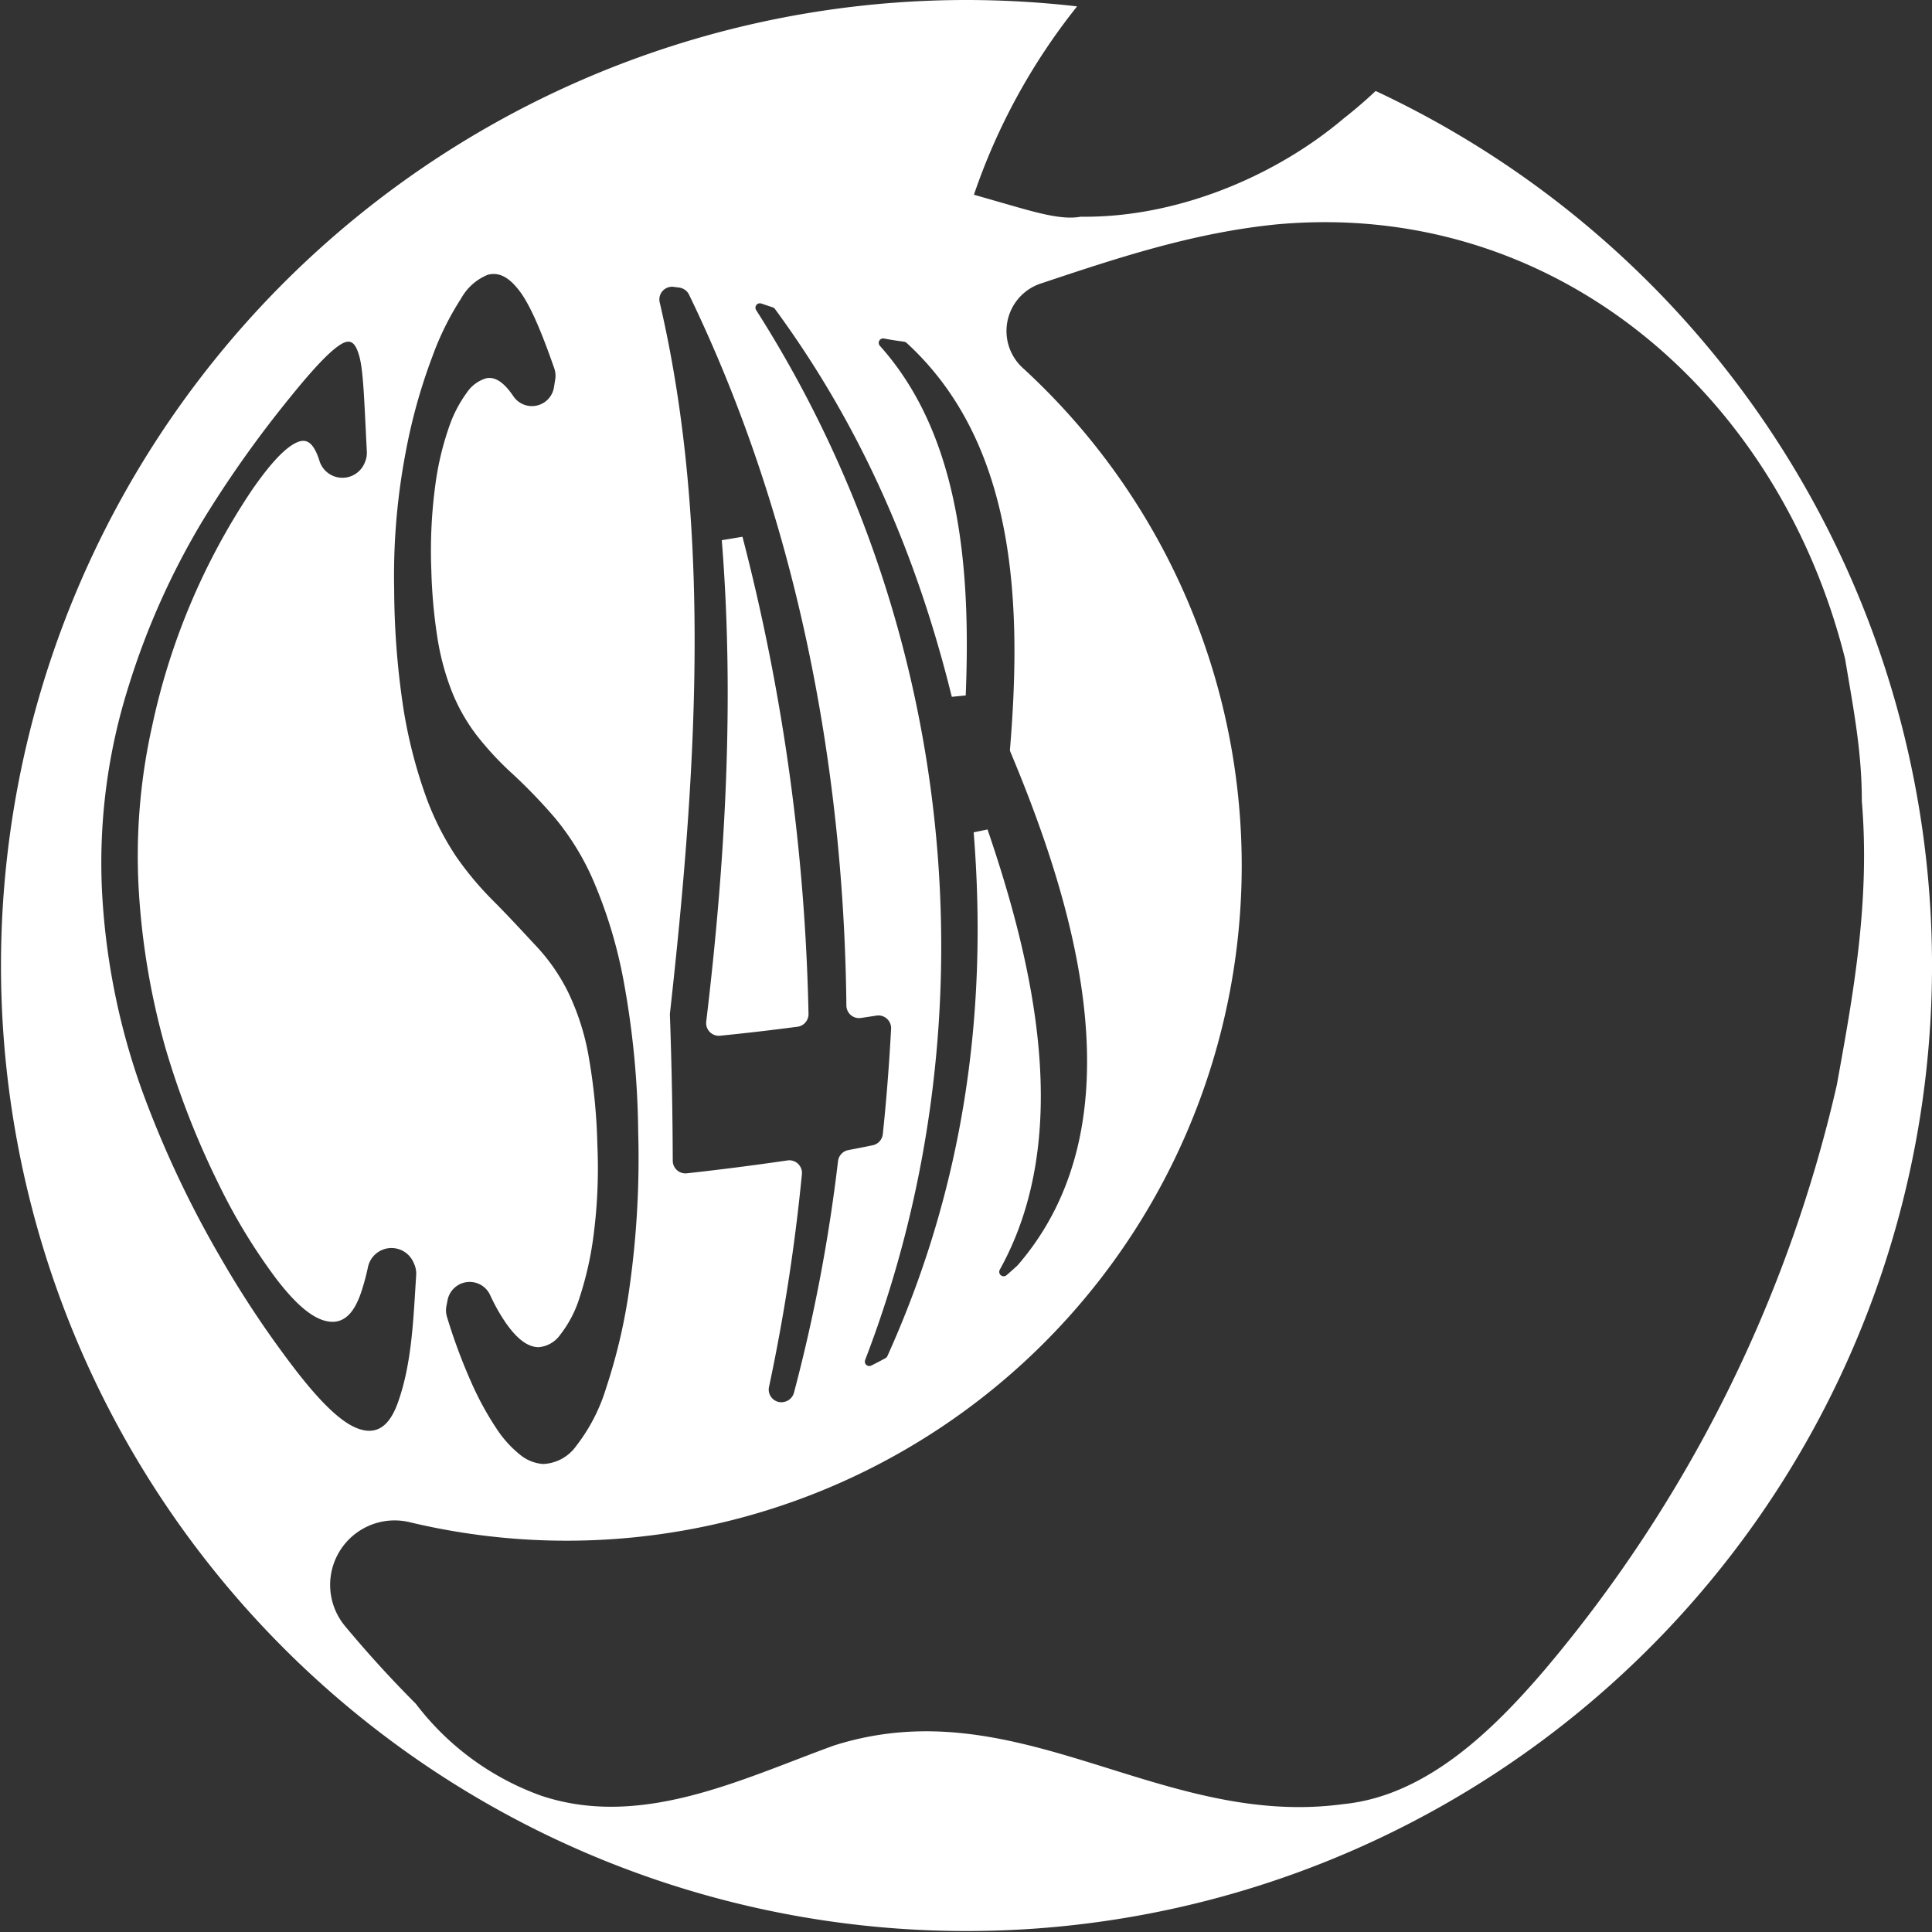 <svg xmlns="http://www.w3.org/2000/svg" width="203" height="203" viewBox="0 0 203 203">
  <rect x="0" y="0" width="203" height="203" fill="#333333" stroke="none"/>
  <defs>
    <style>
      .cls-1 {
        fill: #fff;
        fill-rule: evenodd;
      }
    </style>
  </defs>
  <path id="logo_white" data-name="logo white" class="cls-1" d="M179.669,368.826c3.021-.309,5.057-0.545,8.115-0.942a1.341,1.341,0,0,0,1.169-1.35,216.81,216.81,0,0,0-6.94-50.135l-2.172.361c1.343,16.841.373,33.79-1.635,50.578A1.336,1.336,0,0,0,179.669,368.826Zm68.874-99.267q-1.59,1.5-3.353,2.882c-7.248,6.14-17.63,10.466-27.642,10.329-1.931.359-4.463-.369-7.839-1.34l-3.376-.97a65.526,65.526,0,0,1,10.84-19.789A102.715,102.715,0,0,0,205.5,260,101.449,101.449,0,1,0,248.543,269.559Zm-64.564,22.329c0.371,0.12.727,0.249,1.2,0.4a0.5,0.5,0,0,1,.248.178c9.1,12.383,14.931,25.961,18.58,40.75l1.464-.144c0.5-12.554-.333-27.056-9.021-36.737a0.465,0.465,0,0,1,.433-0.768c0.661,0.128,1.263.223,2.1,0.334a0.514,0.514,0,0,1,.275.127c11.751,10.762,12.072,28.047,10.861,42.736a0.437,0.437,0,0,0,.034.211c6.743,16.062,13.784,38.922.784,53.959a0.555,0.555,0,0,1-.048.049c-0.426.387-.784,0.708-1.123,1a0.465,0.465,0,0,1-.716-0.572c7.727-13.911,3.666-31.758-1.287-46.256l-1.457.3c1.532,19.1-1.1,37.379-9.065,55.03a0.493,0.493,0,0,1-.218.231c-0.579.309-1,.531-1.476,0.766a0.466,0.466,0,0,1-.643-0.587c13.911-36.229,9.4-77.619-11.457-110.318A0.465,0.465,0,0,1,183.979,291.888Zm-9.211-1.747c0.191,0.023.386,0.048,0.595,0.076a1.347,1.347,0,0,1,1.037.746c11.181,23.1,16.257,49.154,16.532,74.69a1.332,1.332,0,0,0,1.527,1.307c0.565-.084,1.075-0.162,1.629-0.248a1.338,1.338,0,0,1,1.542,1.388c-0.2,3.71-.481,7.361-0.87,11.063a1.345,1.345,0,0,1-1.063,1.173c-0.917.19-1.636,0.332-2.565,0.507A1.34,1.34,0,0,0,192.053,382a174.785,174.785,0,0,1-4.628,24.33,1.344,1.344,0,0,1-.861.923l-0.029.01a1.328,1.328,0,0,1-1.734-1.529,200.749,200.749,0,0,0,3.457-22.36,1.332,1.332,0,0,0-1.522-1.444c-3.524.514-7.031,0.963-10.572,1.353a1.333,1.333,0,0,1-1.476-1.323q-0.024-7.663-.3-15.314a1.294,1.294,0,0,1,.007-0.187c2.7-24.311,4.55-50.568-1.078-74.684A1.332,1.332,0,0,1,174.768,290.141Zm-28.123,17.28a58.82,58.82,0,0,1,2.795-9.985,29.986,29.986,0,0,1,3-6.057,5.62,5.62,0,0,1,2.794-2.5c1.174-.324,2.227.218,3.343,1.683,1.069,1.4,2.225,4.013,3.663,8.147a2.362,2.362,0,0,1,.1,1.146c-0.046.292-.091,0.573-0.134,0.846a2.348,2.348,0,0,1-4.279.911l-0.041-.061c-0.98-1.417-1.886-2-2.813-1.8a3.743,3.743,0,0,0-2.02,1.5,13.457,13.457,0,0,0-1.876,3.627,30.725,30.725,0,0,0-1.444,6.142,51.5,51.5,0,0,0-.411,8.927,55,55,0,0,0,.636,7.051,27.036,27.036,0,0,0,1.481,5.558A19.351,19.351,0,0,0,154,337.147a32.064,32.064,0,0,0,3.884,4.193,56.181,56.181,0,0,1,4.445,4.626,27.222,27.222,0,0,1,4.052,6.65,49.345,49.345,0,0,1,3.157,10.518,92.165,92.165,0,0,1,1.518,15.793,97.039,97.039,0,0,1-.886,16.15,59.556,59.556,0,0,1-2.487,10.779,18.818,18.818,0,0,1-3.15,6.088,4.48,4.48,0,0,1-3.481,1.881,4.289,4.289,0,0,1-2.384-.955,11.693,11.693,0,0,1-2.51-2.781,32.293,32.293,0,0,1-2.648-4.863,58.668,58.668,0,0,1-2.541-6.848,2.359,2.359,0,0,1-.062-1.153c0.04-.211.08-0.416,0.12-0.617a2.366,2.366,0,0,1,4.462-.556,20.533,20.533,0,0,0,1.125,2.128c1.371,2.237,2.662,3.356,3.969,3.372a3.069,3.069,0,0,0,2.284-1.311,12.249,12.249,0,0,0,2.049-3.96,35.366,35.366,0,0,0,1.47-6.631,54.864,54.864,0,0,0,.381-9.357,61.746,61.746,0,0,0-.977-9.64,25.764,25.764,0,0,0-2.1-6.412,20.144,20.144,0,0,0-3.294-4.774c-1.3-1.388-2.82-3.059-4.553-4.8a33.938,33.938,0,0,1-3.9-4.648,29.408,29.408,0,0,1-3.233-6.45,51.128,51.128,0,0,1-2.323-9.125,85.268,85.268,0,0,1-.971-12.553A69.1,69.1,0,0,1,146.645,307.421ZM135.4,404.389a106.494,106.494,0,0,1-8.252-12.293,109.292,109.292,0,0,1-8.188-17.411,72.946,72.946,0,0,1-4.262-21.5,61.462,61.462,0,0,1,2.794-21.015,79.315,79.315,0,0,1,7.822-17.493,117.947,117.947,0,0,1,8.6-12.223c2.541-3.177,4.356-5.194,5.636-6.1,1.167-.824,1.746-0.55,2.2,1.065,0.437,1.561.521,4.741,0.794,10.018a2.532,2.532,0,0,1-.195,1.117l-0.042.1a2.525,2.525,0,0,1-4.733-.208c-0.027-.087-0.054-0.171-0.082-0.253-0.58-1.676-1.277-2.192-2.354-1.685-1.246.587-2.781,2.261-4.668,4.986a71.076,71.076,0,0,0-10.484,24.79,62.515,62.515,0,0,0-1.439,16.634,77.557,77.557,0,0,0,2.857,17.264,88.4,88.4,0,0,0,5.534,14.153A61.076,61.076,0,0,0,133,394.33c1.967,2.575,3.683,4.1,5.231,4.468,1.676,0.4,2.88-.556,3.7-2.967a23.7,23.7,0,0,0,.731-2.69,2.525,2.525,0,0,1,4.775-.517l0.076,0.17a2.522,2.522,0,0,1,.216,1.2c-0.294,4.47-.428,9.168-1.905,13.335-0.91,2.57-2.265,3.469-4.174,2.787C139.942,409.507,137.909,407.566,135.4,404.389Zm130.855,31.119c-5.27,6.147-12.3,13.173-21.078,14.051-19.321,2.635-34.25-12.3-53.571-6.147-9.661,3.513-20.2,8.782-30.738,5.269a28.711,28.711,0,0,1-13.173-9.66q-3.835-3.836-7.413-8.129a6.774,6.774,0,0,1,6.736-10.957,70.933,70.933,0,0,0,64.405-121.313,5.257,5.257,0,0,1,2.008-8.856l0.13-.043c7.9-2.635,15.808-5.269,24.59-6.148,28.982-2.634,52.694,17.565,59.72,45.668,0.878,5.269,1.756,9.66,1.756,14.93,0.878,10.538-.878,20.2-2.635,29.859A145.258,145.258,0,0,1,266.255,435.508Z" transform="translate(-104 -260)"/>
</svg>
